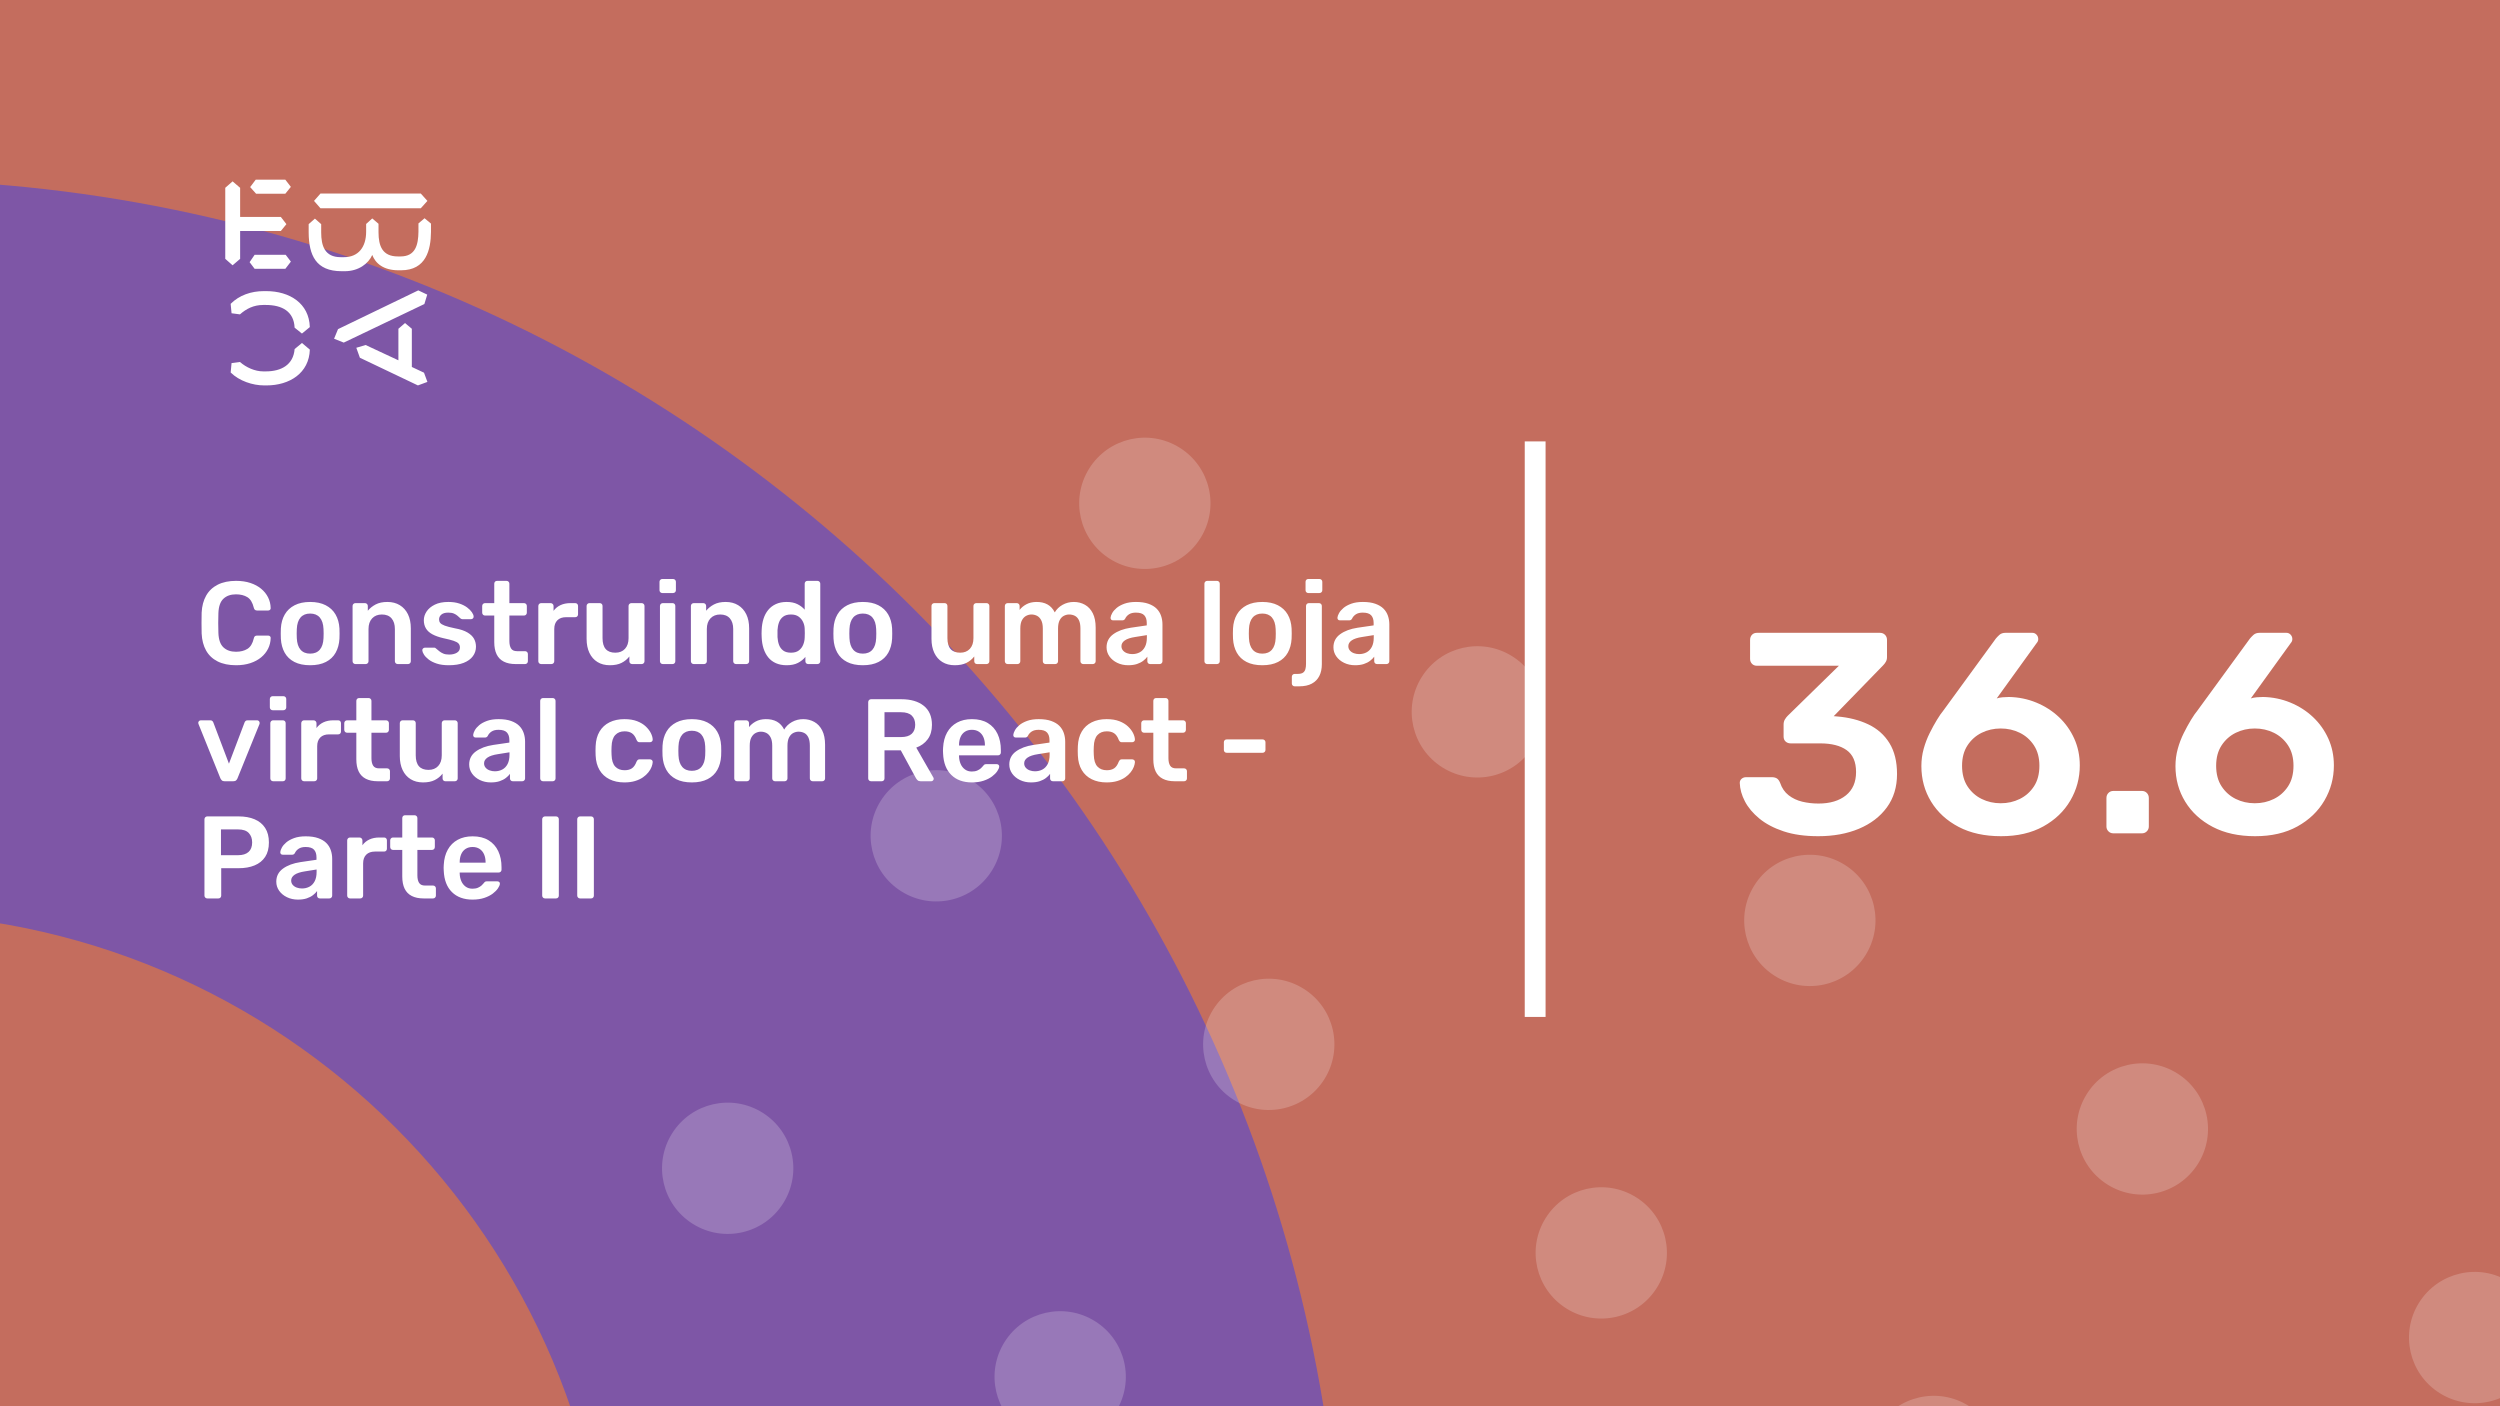<svg xmlns="http://www.w3.org/2000/svg" version="1.1" xmlns:xlink="http://www.w3.org/1999/xlink" xmlns:svgjs="http://svgjs.dev/svgjs" viewBox="0 0 1920 1080" id="8fb993e0-a521-4b18-82a1-6e48ad5f278a"><g><rect width="1920" height="1080" fill="#c46d5e"/></g><g fill="#7e56a6"><path d="M468.687 1264C468.687 952.926 216.448 701.313 -94 701.313L-94 138C527.522 138 1031.37 641.852 1031.37 1264L468.687 1264Z"/></g><g fill="#ffffff" opacity="0.2"><path d="M265.263 1365.25C288.869 1380.05 295.985 1411.12 281.176 1434.72C266.367 1458.33 235.301 1465.44 211.695 1450.64C188.088 1435.83 180.973 1404.77 195.781 1381.16C210.59 1357.55 241.656 1350.44 265.263 1365.25ZM355.971 1125.81C341.163 1149.42 348.278 1180.48 371.884 1195.29C395.491 1210.09 426.558 1202.98 441.366 1179.37C456.175 1155.77 449.06 1124.7 425.453 1109.9C401.846 1095.09 370.78 1102.21 355.971 1125.81ZM516.161 870.463C501.353 894.069 508.468 925.132 532.075 939.938C555.681 954.745 586.748 947.629 601.556 924.023C616.365 900.418 609.25 869.355 585.643 854.549C562.036 839.742 530.97 846.858 516.161 870.463ZM676.352 615.114C661.543 638.72 668.658 669.783 692.265 684.589C715.872 699.395 746.938 692.28 761.746 668.674C776.555 645.069 769.44 614.006 745.833 599.2C722.227 584.393 691.16 591.509 676.352 615.114ZM836.542 359.766C821.733 383.371 828.848 414.434 852.455 429.24C876.062 444.047 907.128 436.931 921.937 413.325C936.745 389.72 929.63 358.657 906.023 343.851C882.417 329.044 851.35 336.16 836.542 359.766ZM451.145 1541.33C436.336 1564.93 443.451 1596 467.058 1610.8C490.665 1625.61 521.731 1618.49 536.54 1594.89C551.349 1571.28 544.233 1540.22 520.627 1525.41C497.02 1510.61 465.953 1517.72 451.145 1541.33ZM611.335 1285.98C596.526 1309.58 603.642 1340.65 627.248 1355.45C650.855 1370.26 681.922 1363.14 696.73 1339.54C711.539 1315.93 704.424 1284.87 680.817 1270.06C657.21 1255.26 626.143 1262.37 611.335 1285.98ZM771.525 1030.63C756.717 1054.23 763.832 1085.3 787.439 1100.1C811.045 1114.91 842.112 1107.79 856.92 1084.19C871.729 1060.58 864.614 1029.52 841.007 1014.71C817.4 999.908 786.334 1007.02 771.525 1030.63ZM931.716 775.28C916.907 798.886 924.022 829.949 947.629 844.755C971.236 859.561 1002.3 852.446 1017.11 828.84C1031.92 805.235 1024.8 774.172 1001.2 759.365C977.591 744.559 946.524 751.675 931.716 775.28ZM1091.91 519.931C1077.1 543.537 1084.21 574.6 1107.82 589.406C1131.43 604.212 1162.49 597.097 1177.3 573.491C1192.11 549.886 1184.99 518.823 1161.39 504.016C1137.78 489.21 1106.71 496.326 1091.91 519.931ZM706.509 1701.49C691.7 1725.1 698.815 1756.16 722.422 1770.97C746.029 1785.77 777.095 1778.66 791.904 1755.05C806.713 1731.45 799.597 1700.38 775.991 1685.58C752.384 1670.77 721.317 1677.89 706.509 1701.49ZM866.699 1446.14C851.89 1469.75 859.006 1500.81 882.612 1515.62C906.219 1530.43 937.286 1523.31 952.094 1499.7C966.903 1476.1 959.788 1445.03 936.181 1430.23C912.574 1415.42 881.508 1422.54 866.699 1446.14ZM1026.89 1190.79C1012.08 1214.4 1019.2 1245.46 1042.8 1260.27C1066.41 1275.08 1097.48 1267.96 1112.28 1244.36C1127.09 1220.75 1119.98 1189.69 1096.37 1174.88C1072.76 1160.07 1041.7 1167.19 1026.89 1190.79ZM1187.08 935.446C1172.27 959.052 1179.39 990.115 1202.99 1004.92C1226.6 1019.73 1257.67 1012.61 1272.47 989.006C1287.28 965.401 1280.17 934.338 1256.56 919.531C1232.95 904.725 1201.89 911.841 1187.08 935.446ZM1347.27 680.097C1332.46 703.703 1339.58 734.766 1363.18 749.572C1386.79 764.378 1417.86 757.262 1432.66 733.657C1447.47 710.052 1440.36 678.989 1416.75 664.182C1393.14 649.376 1361.91 656.53 1347.27 680.097ZM961.873 1861.66C947.064 1885.26 954.179 1916.33 977.786 1931.13C1001.39 1945.94 1032.46 1938.82 1047.27 1915.22C1062.08 1891.61 1054.96 1860.55 1031.35 1845.74C1007.75 1830.94 976.681 1838.05 961.873 1861.66ZM1122.06 1606.31C1107.25 1629.91 1114.37 1660.98 1137.98 1675.78C1161.58 1690.59 1192.65 1683.48 1207.46 1659.87C1222.27 1636.26 1215.15 1605.2 1191.54 1590.39C1167.94 1575.59 1136.87 1582.7 1122.06 1606.31ZM1282.25 1350.96C1267.44 1374.57 1274.56 1405.63 1298.17 1420.44C1321.77 1435.24 1352.84 1428.13 1367.65 1404.52C1382.46 1380.92 1375.34 1349.85 1351.74 1335.05C1328.13 1320.24 1297.06 1327.35 1282.25 1350.96ZM1442.44 1095.61C1427.63 1119.22 1434.75 1150.28 1458.36 1165.09C1481.96 1179.89 1513.03 1172.78 1527.84 1149.17C1542.65 1125.57 1535.53 1094.5 1511.93 1079.7C1488.32 1064.89 1457.09 1072.04 1442.44 1095.61ZM1602.63 840.263C1587.83 863.868 1594.94 894.931 1618.55 909.738C1642.15 924.544 1673.22 917.428 1688.03 893.823C1702.84 870.217 1695.72 839.154 1672.12 824.348C1648.51 809.542 1617.28 816.696 1602.63 840.263ZM1217.24 2021.82C1202.43 2045.43 1209.54 2076.49 1233.15 2091.3C1256.76 2106.11 1287.82 2098.99 1302.63 2075.38C1317.44 2051.78 1310.33 2020.72 1286.72 2005.91C1263.11 1991.1 1232.05 1998.22 1217.24 2021.82ZM1377.43 1766.47C1362.62 1790.08 1369.73 1821.14 1393.34 1835.95C1416.95 1850.76 1448.01 1843.64 1462.82 1820.04C1477.63 1796.43 1470.52 1765.37 1446.91 1750.56C1423.3 1735.75 1392.24 1742.87 1377.43 1766.47ZM1537.62 1511.13C1522.81 1534.73 1529.92 1565.8 1553.53 1580.6C1577.14 1595.41 1608.2 1588.29 1623.01 1564.69C1637.82 1541.08 1630.71 1510.02 1607.1 1495.21C1583.49 1480.4 1552.26 1487.56 1537.62 1511.13ZM1697.81 1255.78C1683 1279.38 1690.11 1310.45 1713.72 1325.25C1737.33 1340.06 1768.39 1332.94 1783.2 1309.34C1798.01 1285.73 1790.9 1254.67 1767.29 1239.86C1743.68 1225.06 1712.45 1232.21 1697.81 1255.78ZM1857.83 1000.47C1843.02 1024.07 1850.14 1055.14 1873.74 1069.94C1897.35 1084.75 1928.42 1077.63 1943.23 1054.03C1958.03 1030.42 1950.92 999.358 1927.31 984.551C1903.87 969.707 1872.64 976.861 1857.83 1000.47Z"/></g><g><path d="M178.635 139.281L184.422 144.246V166.626H215.704L219.958 172.147L215.69 177.397H184.422V198.795L178.635 203.747L173 198.795V144.232L178.635 139.281ZM195.554 195.68H219.406L223.397 200.915L219.143 206.45H195.554L191.7 201.342L195.554 195.68ZM196.382 138H219.129L223.383 143.52L219.129 148.77H196.659L192.115 143.677L196.382 138ZM323.155 148.628L328.251 154.291L323.155 159.968H246.13L241.172 154.291L246.13 148.628H323.155ZM237.043 172.147L241.849 167.893L246.669 172.147V178.393C246.669 188.879 249.417 197.515 261.668 197.515H264.14C275.147 197.515 281.197 189.86 281.197 177.952V172.005L285.879 167.75L290.699 171.862V178.379C290.699 189.007 293.723 196.946 305.56 196.946H307.618C319.178 196.946 321.235 187.869 321.373 177.952V171.578L326.056 167.608L331 171.72V178.094C330.862 191.838 327.285 207.574 308.032 207.574H305.974C294.552 207.574 288.365 202.324 285.892 195.808C283.006 202.466 275.299 208.286 264.844 208.286H262.358C242.553 208.286 237.194 195.964 237.056 178.663V172.147H237.043ZM276.391 274.744L273.642 267.089L280.796 264.969L305.974 276.721V252.491L311.07 248.095L316.291 252.491V281.829L325.641 286.226L328.251 293.311L320.959 296L276.391 274.744ZM321.235 223.011L328.113 226.27L325.917 233.497L264.002 263.119L256.571 260.146L259.596 252.776L321.235 223.011ZM231.905 263.404L237.954 268.512C237.402 286.51 222.403 296 204.669 296H202.874C194.062 296 183.759 292.6 177.157 286.083L177.834 278.855L184.298 278.002C189.118 282.256 195.858 285.229 202.183 285.229H204.117C216.091 285.229 225.303 280.136 226.27 268.085L231.905 263.404ZM226.256 251.638C225.704 239.16 216.629 234.209 204.103 234.209H202.169C194.739 234.209 189.104 237.182 184.284 241.436L177.834 240.583L177.143 233.355C183.745 226.696 192.957 223.58 202.597 223.58H204.517C222.403 223.58 237.402 232.942 237.94 251.211L231.891 256.176L226.256 251.638Z" fill="#ffffff"/></g><path d="M1171 781L1171 339L1187 339L1187 781L1171 781Z" fill="#ffffff"/><g fill="#ffffff" id="info-group"><path d="M181.32 510.9L181.32 510.9Q172.95 510.9 167.145 507.975Q161.34 505.05 158.28 499.605Q155.22 494.16 154.86 486.51L154.86 486.51Q154.77 482.82 154.77 478.59Q154.77 474.36 154.86 470.49L154.86 470.49Q155.22 462.93 158.325 457.44Q161.43 451.95 167.235 449.025Q173.04 446.1 181.32 446.1L181.32 446.1Q187.44 446.1 192.3 447.72Q197.16 449.34 200.58 452.175Q204 455.01 205.89 458.79Q207.78 462.57 207.87 466.98L207.87 466.98Q207.96 467.79 207.375 468.33Q206.79 468.87 205.98 468.87L205.98 468.87L197.43 468.87Q196.44 468.87 195.81 468.375Q195.18 467.88 194.91 466.71L194.91 466.71Q193.47 460.77 189.96 458.61Q186.45 456.45 181.23 456.45L181.23 456.45Q175.2 456.45 171.6 459.825Q168 463.2 167.73 470.94L167.73 470.94Q167.46 478.32 167.73 486.06L167.73 486.06Q168 493.8 171.6 497.175Q175.2 500.55 181.23 500.55L181.23 500.55Q186.45 500.55 190.005 498.345Q193.56 496.14 194.91 490.29L194.91 490.29Q195.18 489.03 195.81 488.58Q196.44 488.13 197.43 488.13L197.43 488.13L205.98 488.13Q206.79 488.13 207.375 488.67Q207.96 489.21 207.87 490.02L207.87 490.02Q207.78 494.43 205.89 498.21Q204 501.99 200.58 504.825Q197.16 507.66 192.3 509.28Q187.44 510.9 181.32 510.9ZM238.2 510.9L238.2 510.9Q231 510.9 226.095 508.38Q221.19 505.86 218.625 501.27Q216.06 496.68 215.7 490.56L215.7 490.56Q215.61 488.94 215.61 486.6Q215.61 484.26 215.7 482.64L215.7 482.64Q216.06 476.43 218.715 471.885Q221.37 467.34 226.275 464.82Q231.18 462.3 238.2 462.3L238.2 462.3Q245.22 462.3 250.125 464.82Q255.03 467.34 257.685 471.885Q260.34 476.43 260.7 482.64L260.7 482.64Q260.79 484.26 260.79 486.6Q260.79 488.94 260.7 490.56L260.7 490.56Q260.34 496.68 257.775 501.27Q255.21 505.86 250.305 508.38Q245.4 510.9 238.2 510.9ZM238.2 501.99L238.2 501.99Q242.97 501.99 245.58 498.975Q248.19 495.96 248.46 490.11L248.46 490.11Q248.55 488.76 248.55 486.6Q248.55 484.44 248.46 483.09L248.46 483.09Q248.19 477.24 245.58 474.225Q242.97 471.21 238.2 471.21L238.2 471.21Q233.43 471.21 230.82 474.225Q228.21 477.24 227.94 483.09L227.94 483.09Q227.85 484.44 227.85 486.6Q227.85 488.76 227.94 490.11L227.94 490.11Q228.21 495.96 230.82 498.975Q233.43 501.99 238.2 501.99ZM280.86 510L272.94 510Q272.04 510 271.41 509.37Q270.78 508.74 270.78 507.84L270.78 507.84L270.78 465.36Q270.78 464.46 271.41 463.83Q272.04 463.2 272.94 463.2L272.94 463.2L280.32 463.2Q281.22 463.2 281.85 463.83Q282.48 464.46 282.48 465.36L282.48 465.36L282.48 469.05Q284.82 466.17 288.465 464.235Q292.11 462.3 297.51 462.3L297.51 462.3Q303 462.3 307.05 464.775Q311.1 467.25 313.305 471.75Q315.51 476.25 315.51 482.55L315.51 482.55L315.51 507.84Q315.51 508.74 314.88 509.37Q314.25 510 313.35 510L313.35 510L305.43 510Q304.53 510 303.9 509.37Q303.27 508.74 303.27 507.84L303.27 507.84L303.27 483.09Q303.27 477.87 300.705 474.9Q298.14 471.93 293.28 471.93L293.28 471.93Q288.6 471.93 285.81 474.9Q283.02 477.87 283.02 483.09L283.02 483.09L283.02 507.84Q283.02 508.74 282.39 509.37Q281.76 510 280.86 510L280.86 510ZM344.67 510.9L344.67 510.9Q339.27 510.9 335.445 509.64Q331.62 508.38 329.19 506.49Q326.76 504.6 325.59 502.71Q324.42 500.82 324.33 499.56L324.33 499.56Q324.24 498.57 324.915 497.985Q325.59 497.4 326.4 497.4L326.4 497.4L333.51 497.4Q333.87 497.4 334.14 497.49Q334.41 497.58 334.86 498.03L334.86 498.03Q336.03 499.02 337.335 500.1Q338.64 501.18 340.44 501.945Q342.24 502.71 344.94 502.71L344.94 502.71Q348.45 502.71 350.835 501.315Q353.22 499.92 353.22 497.31L353.22 497.31Q353.22 495.42 352.185 494.25Q351.15 493.08 348.36 492.135Q345.57 491.19 340.44 490.11L340.44 490.11Q335.4 488.94 332.07 487.14Q328.74 485.34 327.12 482.64Q325.5 479.94 325.5 476.34L325.5 476.34Q325.5 472.83 327.615 469.635Q329.73 466.44 333.915 464.37Q338.1 462.3 344.31 462.3L344.31 462.3Q349.17 462.3 352.77 463.515Q356.37 464.73 358.755 466.53Q361.14 468.33 362.4 470.175Q363.66 472.02 363.75 473.37L363.75 473.37Q363.84 474.36 363.21 474.945Q362.58 475.53 361.77 475.53L361.77 475.53L355.11 475.53Q354.66 475.53 354.3 475.35Q353.94 475.17 353.58 474.9L353.58 474.9Q352.59 474 351.42 472.965Q350.25 471.93 348.585 471.21Q346.92 470.49 344.22 470.49L344.22 470.49Q340.8 470.49 339 471.975Q337.2 473.46 337.2 475.71L337.2 475.71Q337.2 477.24 338.055 478.365Q338.91 479.49 341.52 480.48Q344.13 481.47 349.44 482.55L349.44 482.55Q355.47 483.63 359.025 485.745Q362.58 487.86 364.065 490.605Q365.55 493.35 365.55 496.68L365.55 496.68Q365.55 500.73 363.165 503.97Q360.78 507.21 356.145 509.055Q351.51 510.9 344.67 510.9ZM403.26 510L395.97 510Q390.57 510 386.88 508.11Q383.19 506.22 381.39 502.485Q379.59 498.75 379.59 493.17L379.59 493.17L379.59 472.74L372.48 472.74Q371.58 472.74 370.95 472.11Q370.32 471.48 370.32 470.49L370.32 470.49L370.32 465.36Q370.32 464.46 370.95 463.83Q371.58 463.2 372.48 463.2L372.48 463.2L379.59 463.2L379.59 448.26Q379.59 447.36 380.175 446.73Q380.76 446.1 381.75 446.1L381.75 446.1L389.04 446.1Q389.94 446.1 390.57 446.73Q391.2 447.36 391.2 448.26L391.2 448.26L391.2 463.2L402.45 463.2Q403.35 463.2 403.98 463.83Q404.61 464.46 404.61 465.36L404.61 465.36L404.61 470.49Q404.61 471.48 403.98 472.11Q403.35 472.74 402.45 472.74L402.45 472.74L391.2 472.74L391.2 492.27Q391.2 495.96 392.505 498.03Q393.81 500.1 397.05 500.1L397.05 500.1L403.26 500.1Q404.16 500.1 404.79 500.73Q405.42 501.36 405.42 502.26L405.42 502.26L405.42 507.84Q405.42 508.74 404.79 509.37Q404.16 510 403.26 510L403.26 510ZM423.42 510L415.59 510Q414.69 510 414.06 509.37Q413.43 508.74 413.43 507.84L413.43 507.84L413.43 465.45Q413.43 464.46 414.06 463.83Q414.69 463.2 415.59 463.2L415.59 463.2L422.88 463.2Q423.78 463.2 424.455 463.83Q425.13 464.46 425.13 465.45L425.13 465.45L425.13 469.14Q427.2 466.26 430.485 464.73Q433.77 463.2 438.09 463.2L438.09 463.2L441.78 463.2Q442.77 463.2 443.355 463.83Q443.94 464.46 443.94 465.36L443.94 465.36L443.94 471.84Q443.94 472.74 443.355 473.37Q442.77 474 441.78 474L441.78 474L434.76 474Q430.44 474 428.055 476.385Q425.67 478.77 425.67 483.09L425.67 483.09L425.67 507.84Q425.67 508.74 425.04 509.37Q424.41 510 423.42 510L423.42 510ZM468.33 510.9L468.33 510.9Q462.84 510.9 458.835 508.425Q454.83 505.95 452.67 501.405Q450.51 496.86 450.51 490.65L450.51 490.65L450.51 465.36Q450.51 464.46 451.14 463.83Q451.77 463.2 452.67 463.2L452.67 463.2L460.59 463.2Q461.58 463.2 462.165 463.83Q462.75 464.46 462.75 465.36L462.75 465.36L462.75 490.11Q462.75 501.27 472.56 501.27L472.56 501.27Q477.24 501.27 479.985 498.3Q482.73 495.33 482.73 490.11L482.73 490.11L482.73 465.36Q482.73 464.46 483.36 463.83Q483.99 463.2 484.89 463.2L484.89 463.2L492.81 463.2Q493.71 463.2 494.34 463.83Q494.97 464.46 494.97 465.36L494.97 465.36L494.97 507.84Q494.97 508.74 494.34 509.37Q493.71 510 492.81 510L492.81 510L485.52 510Q484.53 510 483.945 509.37Q483.36 508.74 483.36 507.84L483.36 507.84L483.36 504.15Q480.93 507.3 477.33 509.1Q473.73 510.9 468.33 510.9ZM516.48 510L509.01 510Q508.11 510 507.48 509.37Q506.85 508.74 506.85 507.84L506.85 507.84L506.85 465.36Q506.85 464.46 507.48 463.83Q508.11 463.2 509.01 463.2L509.01 463.2L516.48 463.2Q517.47 463.2 518.055 463.83Q518.64 464.46 518.64 465.36L518.64 465.36L518.64 507.84Q518.64 508.74 518.055 509.37Q517.47 510 516.48 510L516.48 510ZM516.84 455.46L508.65 455.46Q507.75 455.46 507.12 454.83Q506.49 454.2 506.49 453.3L506.49 453.3L506.49 446.82Q506.49 445.92 507.12 445.29Q507.75 444.66 508.65 444.66L508.65 444.66L516.84 444.66Q517.83 444.66 518.46 445.29Q519.09 445.92 519.09 446.82L519.09 446.82L519.09 453.3Q519.09 454.2 518.46 454.83Q517.83 455.46 516.84 455.46L516.84 455.46ZM540.69 510L532.77 510Q531.87 510 531.24 509.37Q530.61 508.74 530.61 507.84L530.61 507.84L530.61 465.36Q530.61 464.46 531.24 463.83Q531.87 463.2 532.77 463.2L532.77 463.2L540.15 463.2Q541.05 463.2 541.68 463.83Q542.31 464.46 542.31 465.36L542.31 465.36L542.31 469.05Q544.65 466.17 548.295 464.235Q551.94 462.3 557.34 462.3L557.34 462.3Q562.83 462.3 566.88 464.775Q570.93 467.25 573.135 471.75Q575.34 476.25 575.34 482.55L575.34 482.55L575.34 507.84Q575.34 508.74 574.71 509.37Q574.08 510 573.18 510L573.18 510L565.26 510Q564.36 510 563.73 509.37Q563.1 508.74 563.1 507.84L563.1 507.84L563.1 483.09Q563.1 477.87 560.535 474.9Q557.97 471.93 553.11 471.93L553.11 471.93Q548.43 471.93 545.64 474.9Q542.85 477.87 542.85 483.09L542.85 483.09L542.85 507.84Q542.85 508.74 542.22 509.37Q541.59 510 540.69 510L540.69 510ZM604.14 510.9L604.14 510.9Q599.46 510.9 595.905 509.325Q592.35 507.75 590.01 504.87Q587.67 501.99 586.41 498.075Q585.15 494.16 584.97 489.48L584.97 489.48Q584.88 487.86 584.88 486.555Q584.88 485.25 584.97 483.63L584.97 483.63Q585.15 479.13 586.365 475.26Q587.58 471.39 589.965 468.465Q592.35 465.54 595.905 463.92Q599.46 462.3 604.14 462.3L604.14 462.3Q609 462.3 612.375 463.965Q615.75 465.63 618 468.24L618 468.24L618 448.26Q618 447.36 618.585 446.73Q619.17 446.1 620.16 446.1L620.16 446.1L627.81 446.1Q628.71 446.1 629.34 446.73Q629.97 447.36 629.97 448.26L629.97 448.26L629.97 507.84Q629.97 508.74 629.34 509.37Q628.71 510 627.81 510L627.81 510L620.7 510Q619.71 510 619.125 509.37Q618.54 508.74 618.54 507.84L618.54 507.84L618.54 504.51Q616.29 507.3 612.825 509.1Q609.36 510.9 604.14 510.9ZM607.47 501.27L607.47 501.27Q611.25 501.27 613.5 499.56Q615.75 497.85 616.83 495.195Q617.91 492.54 618 489.75L618 489.75Q618.09 488.13 618.09 486.285Q618.09 484.44 618 482.82L618 482.82Q617.91 480.12 616.74 477.645Q615.57 475.17 613.32 473.55Q611.07 471.93 607.47 471.93L607.47 471.93Q603.69 471.93 601.485 473.595Q599.28 475.26 598.29 477.96Q597.3 480.66 597.12 483.9L597.12 483.9Q597.03 486.6 597.12 489.3L597.12 489.3Q597.3 492.54 598.29 495.24Q599.28 497.94 601.485 499.605Q603.69 501.27 607.47 501.27ZM662.64 510.9L662.64 510.9Q655.44 510.9 650.535 508.38Q645.63 505.86 643.065 501.27Q640.5 496.68 640.14 490.56L640.14 490.56Q640.05 488.94 640.05 486.6Q640.05 484.26 640.14 482.64L640.14 482.64Q640.5 476.43 643.155 471.885Q645.81 467.34 650.715 464.82Q655.62 462.3 662.64 462.3L662.64 462.3Q669.66 462.3 674.565 464.82Q679.47 467.34 682.125 471.885Q684.78 476.43 685.14 482.64L685.14 482.64Q685.23 484.26 685.23 486.6Q685.23 488.94 685.14 490.56L685.14 490.56Q684.78 496.68 682.215 501.27Q679.65 505.86 674.745 508.38Q669.84 510.9 662.64 510.9ZM662.64 501.99L662.64 501.99Q667.41 501.99 670.02 498.975Q672.63 495.96 672.9 490.11L672.9 490.11Q672.99 488.76 672.99 486.6Q672.99 484.44 672.9 483.09L672.9 483.09Q672.63 477.24 670.02 474.225Q667.41 471.21 662.64 471.21L662.64 471.21Q657.87 471.21 655.26 474.225Q652.65 477.24 652.38 483.09L652.38 483.09Q652.29 484.44 652.29 486.6Q652.29 488.76 652.38 490.11L652.38 490.11Q652.65 495.96 655.26 498.975Q657.87 501.99 662.64 501.99ZM733.2 510.9L733.2 510.9Q727.71 510.9 723.705 508.425Q719.7 505.95 717.54 501.405Q715.38 496.86 715.38 490.65L715.38 490.65L715.38 465.36Q715.38 464.46 716.01 463.83Q716.64 463.2 717.54 463.2L717.54 463.2L725.46 463.2Q726.45 463.2 727.035 463.83Q727.62 464.46 727.62 465.36L727.62 465.36L727.62 490.11Q727.62 501.27 737.43 501.27L737.43 501.27Q742.11 501.27 744.855 498.3Q747.6 495.33 747.6 490.11L747.6 490.11L747.6 465.36Q747.6 464.46 748.23 463.83Q748.86 463.2 749.76 463.2L749.76 463.2L757.68 463.2Q758.58 463.2 759.21 463.83Q759.84 464.46 759.84 465.36L759.84 465.36L759.84 507.84Q759.84 508.74 759.21 509.37Q758.58 510 757.68 510L757.68 510L750.39 510Q749.4 510 748.815 509.37Q748.23 508.74 748.23 507.84L748.23 507.84L748.23 504.15Q745.8 507.3 742.2 509.1Q738.6 510.9 733.2 510.9ZM781.44 510L773.88 510Q772.98 510 772.35 509.37Q771.72 508.74 771.72 507.84L771.72 507.84L771.72 465.36Q771.72 464.46 772.35 463.83Q772.98 463.2 773.88 463.2L773.88 463.2L780.9 463.2Q781.8 463.2 782.43 463.83Q783.06 464.46 783.06 465.36L783.06 465.36L783.06 468.42Q784.95 465.9 788.145 464.145Q791.34 462.39 795.75 462.3L795.75 462.3Q806.01 462.12 810.06 470.31L810.06 470.31Q812.13 466.71 816.045 464.505Q819.96 462.3 824.73 462.3L824.73 462.3Q829.41 462.3 833.235 464.46Q837.06 466.62 839.265 470.985Q841.47 475.35 841.47 482.01L841.47 482.01L841.47 507.84Q841.47 508.74 840.84 509.37Q840.21 510 839.31 510L839.31 510L831.93 510Q831.03 510 830.4 509.37Q829.77 508.74 829.77 507.84L829.77 507.84L829.77 482.73Q829.77 478.68 828.6 476.295Q827.43 473.91 825.45 472.92Q823.47 471.93 821.04 471.93L821.04 471.93Q819.06 471.93 817.08 472.92Q815.1 473.91 813.84 476.295Q812.58 478.68 812.58 482.73L812.58 482.73L812.58 507.84Q812.58 508.74 811.95 509.37Q811.32 510 810.42 510L810.42 510L803.04 510Q802.14 510 801.51 509.37Q800.88 508.74 800.88 507.84L800.88 507.84L800.88 482.73Q800.88 478.68 799.62 476.295Q798.36 473.91 796.38 472.92Q794.4 471.93 792.15 471.93L792.15 471.93Q790.08 471.93 788.1 472.965Q786.12 474 784.86 476.34Q783.6 478.68 783.6 482.73L783.6 482.73L783.6 507.84Q783.6 508.74 782.97 509.37Q782.34 510 781.44 510L781.44 510ZM866.49 510.9L866.49 510.9Q861.81 510.9 858.03 509.055Q854.25 507.21 852.045 504.105Q849.84 501 849.84 497.13L849.84 497.13Q849.84 490.83 854.97 487.095Q860.1 483.36 868.38 482.1L868.38 482.1L880.71 480.3L880.71 478.41Q880.71 474.63 878.82 472.56Q876.93 470.49 872.34 470.49L872.34 470.49Q869.1 470.49 867.075 471.795Q865.05 473.1 864.06 475.26L864.06 475.26Q863.34 476.43 861.99 476.43L861.99 476.43L854.88 476.43Q853.89 476.43 853.395 475.89Q852.9 475.35 852.9 474.45L852.9 474.45Q852.99 473.01 854.115 470.94Q855.24 468.87 857.535 466.935Q859.83 465 863.52 463.65Q867.21 462.3 872.43 462.3L872.43 462.3Q878.1 462.3 882.015 463.695Q885.93 465.09 888.27 467.43Q890.61 469.77 891.69 472.92Q892.77 476.07 892.77 479.58L892.77 479.58L892.77 507.84Q892.77 508.74 892.14 509.37Q891.51 510 890.61 510L890.61 510L883.32 510Q882.33 510 881.745 509.37Q881.16 508.74 881.16 507.84L881.16 507.84L881.16 504.33Q879.99 505.95 878.01 507.48Q876.03 509.01 873.195 509.955Q870.36 510.9 866.49 510.9ZM869.55 502.35L869.55 502.35Q872.7 502.35 875.265 501Q877.83 499.65 879.315 496.815Q880.8 493.98 880.8 489.66L880.8 489.66L880.8 487.77L871.8 489.21Q866.49 490.02 863.88 491.82Q861.27 493.62 861.27 496.23L861.27 496.23Q861.27 498.21 862.485 499.605Q863.7 501 865.59 501.675Q867.48 502.35 869.55 502.35ZM934.62 510L927.15 510Q926.25 510 925.62 509.37Q924.99 508.74 924.99 507.84L924.99 507.84L924.99 448.26Q924.99 447.36 925.62 446.73Q926.25 446.1 927.15 446.1L927.15 446.1L934.62 446.1Q935.52 446.1 936.15 446.73Q936.78 447.36 936.78 448.26L936.78 448.26L936.78 507.84Q936.78 508.74 936.15 509.37Q935.52 510 934.62 510L934.62 510ZM969.45 510.9L969.45 510.9Q962.25 510.9 957.345 508.38Q952.44 505.86 949.875 501.27Q947.31 496.68 946.95 490.56L946.95 490.56Q946.86 488.94 946.86 486.6Q946.86 484.26 946.95 482.64L946.95 482.64Q947.31 476.43 949.965 471.885Q952.62 467.34 957.525 464.82Q962.43 462.3 969.45 462.3L969.45 462.3Q976.47 462.3 981.375 464.82Q986.28 467.34 988.935 471.885Q991.59 476.43 991.95 482.64L991.95 482.64Q992.04 484.26 992.04 486.6Q992.04 488.94 991.95 490.56L991.95 490.56Q991.59 496.68 989.025 501.27Q986.46 505.86 981.555 508.38Q976.65 510.9 969.45 510.9ZM969.45 501.99L969.45 501.99Q974.22 501.99 976.83 498.975Q979.44 495.96 979.71 490.11L979.71 490.11Q979.8 488.76 979.8 486.6Q979.8 484.44 979.71 483.09L979.71 483.09Q979.44 477.24 976.83 474.225Q974.22 471.21 969.45 471.21L969.45 471.21Q964.68 471.21 962.07 474.225Q959.46 477.24 959.19 483.09L959.19 483.09Q959.1 484.44 959.1 486.6Q959.1 488.76 959.19 490.11L959.19 490.11Q959.46 495.96 962.07 498.975Q964.68 501.99 969.45 501.99ZM997.71 527.1L994.29 527.1Q993.39 527.1 992.76 526.47Q992.13 525.84 992.13 524.94L992.13 524.94L992.13 519.72Q992.13 518.82 992.76 518.19Q993.39 517.56 994.29 517.56L994.29 517.56L996.63 517.56Q999.42 517.56 1000.77 516.57Q1002.12 515.58 1002.57 513.825Q1003.02 512.07 1003.02 509.91L1003.02 509.91L1003.02 465.36Q1003.02 464.46 1003.65 463.83Q1004.28 463.2 1005.18 463.2L1005.18 463.2L1013.01 463.2Q1013.91 463.2 1014.54 463.83Q1015.17 464.46 1015.17 465.36L1015.17 465.36L1015.17 510.09Q1015.17 515.4 1013.235 519.18Q1011.3 522.96 1007.475 525.03Q1003.65 527.1 997.71 527.1L997.71 527.1ZM1013.28 455.46L1004.82 455.46Q1003.83 455.46 1003.245 454.83Q1002.66 454.2 1002.66 453.3L1002.66 453.3L1002.66 446.82Q1002.66 445.92 1003.245 445.29Q1003.83 444.66 1004.82 444.66L1004.82 444.66L1013.28 444.66Q1014.27 444.66 1014.9 445.29Q1015.53 445.92 1015.53 446.82L1015.53 446.82L1015.53 453.3Q1015.53 454.2 1014.9 454.83Q1014.27 455.46 1013.28 455.46L1013.28 455.46ZM1040.73 510.9L1040.73 510.9Q1036.05 510.9 1032.27 509.055Q1028.49 507.21 1026.285 504.105Q1024.08 501 1024.08 497.13L1024.08 497.13Q1024.08 490.83 1029.21 487.095Q1034.34 483.36 1042.62 482.1L1042.62 482.1L1054.95 480.3L1054.95 478.41Q1054.95 474.63 1053.06 472.56Q1051.17 470.49 1046.58 470.49L1046.58 470.49Q1043.34 470.49 1041.315 471.795Q1039.29 473.1 1038.3 475.26L1038.3 475.26Q1037.58 476.43 1036.23 476.43L1036.23 476.43L1029.12 476.43Q1028.13 476.43 1027.635 475.89Q1027.14 475.35 1027.14 474.45L1027.14 474.45Q1027.23 473.01 1028.355 470.94Q1029.48 468.87 1031.775 466.935Q1034.07 465 1037.76 463.65Q1041.45 462.3 1046.67 462.3L1046.67 462.3Q1052.34 462.3 1056.255 463.695Q1060.17 465.09 1062.51 467.43Q1064.85 469.77 1065.93 472.92Q1067.01 476.07 1067.01 479.58L1067.01 479.58L1067.01 507.84Q1067.01 508.74 1066.38 509.37Q1065.75 510 1064.85 510L1064.85 510L1057.56 510Q1056.57 510 1055.985 509.37Q1055.4 508.74 1055.4 507.84L1055.4 507.84L1055.4 504.33Q1054.23 505.95 1052.25 507.48Q1050.27 509.01 1047.435 509.955Q1044.6 510.9 1040.73 510.9ZM1043.79 502.35L1043.79 502.35Q1046.94 502.35 1049.505 501Q1052.07 499.65 1053.555 496.815Q1055.04 493.98 1055.04 489.66L1055.04 489.66L1055.04 487.77L1046.04 489.21Q1040.73 490.02 1038.12 491.82Q1035.51 493.62 1035.51 496.23L1035.51 496.23Q1035.51 498.21 1036.725 499.605Q1037.94 501 1039.83 501.675Q1041.72 502.35 1043.79 502.35ZM179.16 600L172.5 600Q171.06 600 170.385 599.325Q169.71 598.65 169.26 597.75L169.26 597.75L152.43 555.99Q152.25 555.54 152.25 555.18L152.25 555.18Q152.25 554.37 152.835 553.785Q153.42 553.2 154.23 553.2L154.23 553.2L161.52 553.2Q162.6 553.2 163.14 553.785Q163.68 554.37 163.86 554.91L163.86 554.91L175.83 586.5L187.8 554.91Q187.98 554.37 188.52 553.785Q189.06 553.2 190.14 553.2L190.14 553.2L197.52 553.2Q198.24 553.2 198.825 553.785Q199.41 554.37 199.41 555.18L199.41 555.18Q199.41 555.54 199.32 555.99L199.32 555.99L182.4 597.75Q182.04 598.65 181.32 599.325Q180.6 600 179.16 600L179.16 600ZM217.23 600L209.76 600Q208.86 600 208.23 599.37Q207.6 598.74 207.6 597.84L207.6 597.84L207.6 555.36Q207.6 554.46 208.23 553.83Q208.86 553.2 209.76 553.2L209.76 553.2L217.23 553.2Q218.22 553.2 218.805 553.83Q219.39 554.46 219.39 555.36L219.39 555.36L219.39 597.84Q219.39 598.74 218.805 599.37Q218.22 600 217.23 600L217.23 600ZM217.59 545.46L209.4 545.46Q208.5 545.46 207.87 544.83Q207.24 544.2 207.24 543.3L207.24 543.3L207.24 536.82Q207.24 535.92 207.87 535.29Q208.5 534.66 209.4 534.66L209.4 534.66L217.59 534.66Q218.58 534.66 219.21 535.29Q219.84 535.92 219.84 536.82L219.84 536.82L219.84 543.3Q219.84 544.2 219.21 544.83Q218.58 545.46 217.59 545.46L217.59 545.46ZM241.35 600L233.52 600Q232.62 600 231.99 599.37Q231.36 598.74 231.36 597.84L231.36 597.84L231.36 555.45Q231.36 554.46 231.99 553.83Q232.62 553.2 233.52 553.2L233.52 553.2L240.81 553.2Q241.71 553.2 242.385 553.83Q243.06 554.46 243.06 555.45L243.06 555.45L243.06 559.14Q245.13 556.26 248.415 554.73Q251.7 553.2 256.02 553.2L256.02 553.2L259.71 553.2Q260.7 553.2 261.285 553.83Q261.87 554.46 261.87 555.36L261.87 555.36L261.87 561.84Q261.87 562.74 261.285 563.37Q260.7 564 259.71 564L259.71 564L252.69 564Q248.37 564 245.985 566.385Q243.6 568.77 243.6 573.09L243.6 573.09L243.6 597.84Q243.6 598.74 242.97 599.37Q242.34 600 241.35 600L241.35 600ZM297.33 600L290.04 600Q284.64 600 280.95 598.11Q277.26 596.22 275.46 592.485Q273.66 588.75 273.66 583.17L273.66 583.17L273.66 562.74L266.55 562.74Q265.65 562.74 265.02 562.11Q264.39 561.48 264.39 560.49L264.39 560.49L264.39 555.36Q264.39 554.46 265.02 553.83Q265.65 553.2 266.55 553.2L266.55 553.2L273.66 553.2L273.66 538.26Q273.66 537.36 274.245 536.73Q274.83 536.1 275.82 536.1L275.82 536.1L283.11 536.1Q284.01 536.1 284.64 536.73Q285.27 537.36 285.27 538.26L285.27 538.26L285.27 553.2L296.52 553.2Q297.42 553.2 298.05 553.83Q298.68 554.46 298.68 555.36L298.68 555.36L298.68 560.49Q298.68 561.48 298.05 562.11Q297.42 562.74 296.52 562.74L296.52 562.74L285.27 562.74L285.27 582.27Q285.27 585.96 286.575 588.03Q287.88 590.1 291.12 590.1L291.12 590.1L297.33 590.1Q298.23 590.1 298.86 590.73Q299.49 591.36 299.49 592.26L299.49 592.26L299.49 597.84Q299.49 598.74 298.86 599.37Q298.23 600 297.33 600L297.33 600ZM324.87 600.9L324.87 600.9Q319.38 600.9 315.375 598.425Q311.37 595.95 309.21 591.405Q307.05 586.86 307.05 580.65L307.05 580.65L307.05 555.36Q307.05 554.46 307.68 553.83Q308.31 553.2 309.21 553.2L309.21 553.2L317.13 553.2Q318.12 553.2 318.705 553.83Q319.29 554.46 319.29 555.36L319.29 555.36L319.29 580.11Q319.29 591.27 329.1 591.27L329.1 591.27Q333.78 591.27 336.525 588.3Q339.27 585.33 339.27 580.11L339.27 580.11L339.27 555.36Q339.27 554.46 339.9 553.83Q340.53 553.2 341.43 553.2L341.43 553.2L349.35 553.2Q350.25 553.2 350.88 553.83Q351.51 554.46 351.51 555.36L351.51 555.36L351.51 597.84Q351.51 598.74 350.88 599.37Q350.25 600 349.35 600L349.35 600L342.06 600Q341.07 600 340.485 599.37Q339.9 598.74 339.9 597.84L339.9 597.84L339.9 594.15Q337.47 597.3 333.87 599.1Q330.27 600.9 324.87 600.9ZM376.98 600.9L376.98 600.9Q372.3 600.9 368.52 599.055Q364.74 597.21 362.535 594.105Q360.33 591 360.33 587.13L360.33 587.13Q360.33 580.83 365.46 577.095Q370.59 573.36 378.87 572.1L378.87 572.1L391.2 570.3L391.2 568.41Q391.2 564.63 389.31 562.56Q387.42 560.49 382.83 560.49L382.83 560.49Q379.59 560.49 377.565 561.795Q375.54 563.1 374.55 565.26L374.55 565.26Q373.83 566.43 372.48 566.43L372.48 566.43L365.37 566.43Q364.38 566.43 363.885 565.89Q363.39 565.35 363.39 564.45L363.39 564.45Q363.48 563.01 364.605 560.94Q365.73 558.87 368.025 556.935Q370.32 555 374.01 553.65Q377.7 552.3 382.92 552.3L382.92 552.3Q388.59 552.3 392.505 553.695Q396.42 555.09 398.76 557.43Q401.1 559.77 402.18 562.92Q403.26 566.07 403.26 569.58L403.26 569.58L403.26 597.84Q403.26 598.74 402.63 599.37Q402 600 401.1 600L401.1 600L393.81 600Q392.82 600 392.235 599.37Q391.65 598.74 391.65 597.84L391.65 597.84L391.65 594.33Q390.48 595.95 388.5 597.48Q386.52 599.01 383.685 599.955Q380.85 600.9 376.98 600.9ZM380.04 592.35L380.04 592.35Q383.19 592.35 385.755 591Q388.32 589.65 389.805 586.815Q391.29 583.98 391.29 579.66L391.29 579.66L391.29 577.77L382.29 579.21Q376.98 580.02 374.37 581.82Q371.76 583.62 371.76 586.23L371.76 586.23Q371.76 588.21 372.975 589.605Q374.19 591 376.08 591.675Q377.97 592.35 380.04 592.35ZM424.5 600L417.03 600Q416.13 600 415.5 599.37Q414.87 598.74 414.87 597.84L414.87 597.84L414.87 538.26Q414.87 537.36 415.5 536.73Q416.13 536.1 417.03 536.1L417.03 536.1L424.5 536.1Q425.4 536.1 426.03 536.73Q426.66 537.36 426.66 538.26L426.66 538.26L426.66 597.84Q426.66 598.74 426.03 599.37Q425.4 600 424.5 600L424.5 600ZM479.49 600.9L479.49 600.9Q473.01 600.9 468.105 598.47Q463.2 596.04 460.455 591.405Q457.71 586.77 457.44 580.2L457.44 580.2Q457.35 578.85 457.35 576.645Q457.35 574.44 457.44 573L457.44 573Q457.71 566.43 460.455 561.795Q463.2 557.16 468.105 554.73Q473.01 552.3 479.49 552.3L479.49 552.3Q485.25 552.3 489.3 553.875Q493.35 555.45 495.96 557.925Q498.57 560.4 499.875 563.055Q501.18 565.71 501.27 567.87L501.27 567.87Q501.36 568.86 500.685 569.445Q500.01 570.03 499.11 570.03L499.11 570.03L491.19 570.03Q490.29 570.03 489.795 569.58Q489.3 569.13 488.85 568.23L488.85 568.23Q487.5 564.63 485.295 563.145Q483.09 561.66 479.67 561.66L479.67 561.66Q475.17 561.66 472.515 564.495Q469.86 567.33 469.68 573.45L469.68 573.45Q469.5 576.87 469.68 579.75L469.68 579.75Q469.86 585.96 472.515 588.75Q475.17 591.54 479.67 591.54L479.67 591.54Q483.18 591.54 485.34 590.055Q487.5 588.57 488.85 584.97L488.85 584.97Q489.3 584.07 489.795 583.62Q490.29 583.17 491.19 583.17L491.19 583.17L499.11 583.17Q500.01 583.17 500.685 583.755Q501.36 584.34 501.27 585.33L501.27 585.33Q501.18 586.95 500.415 588.975Q499.65 591 497.985 593.115Q496.32 595.23 493.8 596.985Q491.28 598.74 487.725 599.82Q484.17 600.9 479.49 600.9ZM531.33 600.9L531.33 600.9Q524.13 600.9 519.225 598.38Q514.32 595.86 511.755 591.27Q509.19 586.68 508.83 580.56L508.83 580.56Q508.74 578.94 508.74 576.6Q508.74 574.26 508.83 572.64L508.83 572.64Q509.19 566.43 511.845 561.885Q514.5 557.34 519.405 554.82Q524.31 552.3 531.33 552.3L531.33 552.3Q538.35 552.3 543.255 554.82Q548.16 557.34 550.815 561.885Q553.47 566.43 553.83 572.64L553.83 572.64Q553.92 574.26 553.92 576.6Q553.92 578.94 553.83 580.56L553.83 580.56Q553.47 586.68 550.905 591.27Q548.34 595.86 543.435 598.38Q538.53 600.9 531.33 600.9ZM531.33 591.99L531.33 591.99Q536.1 591.99 538.71 588.975Q541.32 585.96 541.59 580.11L541.59 580.11Q541.68 578.76 541.68 576.6Q541.68 574.44 541.59 573.09L541.59 573.09Q541.32 567.24 538.71 564.225Q536.1 561.21 531.33 561.21L531.33 561.21Q526.56 561.21 523.95 564.225Q521.34 567.24 521.07 573.09L521.07 573.09Q520.98 574.44 520.98 576.6Q520.98 578.76 521.07 580.11L521.07 580.11Q521.34 585.96 523.95 588.975Q526.56 591.99 531.33 591.99ZM573.63 600L566.07 600Q565.17 600 564.54 599.37Q563.91 598.74 563.91 597.84L563.91 597.84L563.91 555.36Q563.91 554.46 564.54 553.83Q565.17 553.2 566.07 553.2L566.07 553.2L573.09 553.2Q573.99 553.2 574.62 553.83Q575.25 554.46 575.25 555.36L575.25 555.36L575.25 558.42Q577.14 555.9 580.335 554.145Q583.53 552.39 587.94 552.3L587.94 552.3Q598.2 552.12 602.25 560.31L602.25 560.31Q604.32 556.71 608.235 554.505Q612.15 552.3 616.92 552.3L616.92 552.3Q621.6 552.3 625.425 554.46Q629.25 556.62 631.455 560.985Q633.66 565.35 633.66 572.01L633.66 572.01L633.66 597.84Q633.66 598.74 633.03 599.37Q632.4 600 631.5 600L631.5 600L624.12 600Q623.22 600 622.59 599.37Q621.96 598.74 621.96 597.84L621.96 597.84L621.96 572.73Q621.96 568.68 620.79 566.295Q619.62 563.91 617.64 562.92Q615.66 561.93 613.23 561.93L613.23 561.93Q611.25 561.93 609.27 562.92Q607.29 563.91 606.03 566.295Q604.77 568.68 604.77 572.73L604.77 572.73L604.77 597.84Q604.77 598.74 604.14 599.37Q603.51 600 602.61 600L602.61 600L595.23 600Q594.33 600 593.7 599.37Q593.07 598.74 593.07 597.84L593.07 597.84L593.07 572.73Q593.07 568.68 591.81 566.295Q590.55 563.91 588.57 562.92Q586.59 561.93 584.34 561.93L584.34 561.93Q582.27 561.93 580.29 562.965Q578.31 564 577.05 566.34Q575.79 568.68 575.79 572.73L575.79 572.73L575.79 597.84Q575.79 598.74 575.16 599.37Q574.53 600 573.63 600L573.63 600ZM677.13 600L668.94 600Q668.04 600 667.41 599.37Q666.78 598.74 666.78 597.84L666.78 597.84L666.78 539.25Q666.78 538.26 667.41 537.63Q668.04 537 668.94 537L668.94 537L692.25 537Q703.14 537 709.44 542.04Q715.74 547.08 715.74 556.71L715.74 556.71Q715.74 563.37 712.455 567.78Q709.17 572.19 703.68 574.17L703.68 574.17L716.82 597.12Q717.09 597.66 717.09 598.11L717.09 598.11Q717.09 598.92 716.505 599.46Q715.92 600 715.2 600L715.2 600L707.01 600Q705.48 600 704.67 599.19Q703.86 598.38 703.41 597.57L703.41 597.57L691.8 576.24L679.29 576.24L679.29 597.84Q679.29 598.74 678.705 599.37Q678.12 600 677.13 600L677.13 600ZM679.29 546.99L679.29 566.07L691.98 566.07Q697.47 566.07 700.17 563.595Q702.87 561.12 702.87 556.62L702.87 556.62Q702.87 552.12 700.215 549.555Q697.56 546.99 691.98 546.99L691.98 546.99L679.29 546.99ZM746.43 600.9L746.43 600.9Q736.44 600.9 730.59 595.14Q724.74 589.38 724.29 578.76L724.29 578.76Q724.2 577.86 724.2 576.465Q724.2 575.07 724.29 574.26L724.29 574.26Q724.65 567.42 727.395 562.515Q730.14 557.61 735 554.955Q739.86 552.3 746.43 552.3L746.43 552.3Q753.72 552.3 758.67 555.315Q763.62 558.33 766.14 563.685Q768.66 569.04 768.66 576.06L768.66 576.06L768.66 577.95Q768.66 578.85 768.03 579.48Q767.4 580.11 766.41 580.11L766.41 580.11L736.53 580.11Q736.53 580.11 736.53 580.38Q736.53 580.65 736.53 580.83L736.53 580.83Q736.62 583.98 737.745 586.635Q738.87 589.29 741.075 590.91Q743.28 592.53 746.34 592.53L746.34 592.53Q748.86 592.53 750.57 591.765Q752.28 591 753.36 590.01Q754.44 589.02 754.89 588.39L754.89 588.39Q755.7 587.31 756.195 587.085Q756.69 586.86 757.68 586.86L757.68 586.86L765.42 586.86Q766.32 586.86 766.905 587.4Q767.49 587.94 767.4 588.75L767.4 588.75Q767.31 590.19 765.915 592.26Q764.52 594.33 761.91 596.31Q759.3 598.29 755.385 599.595Q751.47 600.9 746.43 600.9ZM736.53 572.28L736.53 572.55L756.42 572.55L756.42 572.28Q756.42 568.77 755.25 566.115Q754.08 563.46 751.83 561.975Q749.58 560.49 746.43 560.49L746.43 560.49Q743.28 560.49 741.03 561.975Q738.78 563.46 737.655 566.115Q736.53 568.77 736.53 572.28L736.53 572.28ZM791.79 600.9L791.79 600.9Q787.11 600.9 783.33 599.055Q779.55 597.21 777.345 594.105Q775.14 591 775.14 587.13L775.14 587.13Q775.14 580.83 780.27 577.095Q785.4 573.36 793.68 572.1L793.68 572.1L806.01 570.3L806.01 568.41Q806.01 564.63 804.12 562.56Q802.23 560.49 797.64 560.49L797.64 560.49Q794.4 560.49 792.375 561.795Q790.35 563.1 789.36 565.26L789.36 565.26Q788.64 566.43 787.29 566.43L787.29 566.43L780.18 566.43Q779.19 566.43 778.695 565.89Q778.2 565.35 778.2 564.45L778.2 564.45Q778.29 563.01 779.415 560.94Q780.54 558.87 782.835 556.935Q785.13 555 788.82 553.65Q792.51 552.3 797.73 552.3L797.73 552.3Q803.4 552.3 807.315 553.695Q811.23 555.09 813.57 557.43Q815.91 559.77 816.99 562.92Q818.07 566.07 818.07 569.58L818.07 569.58L818.07 597.84Q818.07 598.74 817.44 599.37Q816.81 600 815.91 600L815.91 600L808.62 600Q807.63 600 807.045 599.37Q806.46 598.74 806.46 597.84L806.46 597.84L806.46 594.33Q805.29 595.95 803.31 597.48Q801.33 599.01 798.495 599.955Q795.66 600.9 791.79 600.9ZM794.85 592.35L794.85 592.35Q798 592.35 800.565 591Q803.13 589.65 804.615 586.815Q806.1 583.98 806.1 579.66L806.1 579.66L806.1 577.77L797.1 579.21Q791.79 580.02 789.18 581.82Q786.57 583.62 786.57 586.23L786.57 586.23Q786.57 588.21 787.785 589.605Q789 591 790.89 591.675Q792.78 592.35 794.85 592.35ZM849.84 600.9L849.84 600.9Q843.36 600.9 838.455 598.47Q833.55 596.04 830.805 591.405Q828.06 586.77 827.79 580.2L827.79 580.2Q827.7 578.85 827.7 576.645Q827.7 574.44 827.79 573L827.79 573Q828.06 566.43 830.805 561.795Q833.55 557.16 838.455 554.73Q843.36 552.3 849.84 552.3L849.84 552.3Q855.6 552.3 859.65 553.875Q863.7 555.45 866.31 557.925Q868.92 560.4 870.225 563.055Q871.53 565.71 871.62 567.87L871.62 567.87Q871.71 568.86 871.035 569.445Q870.36 570.03 869.46 570.03L869.46 570.03L861.54 570.03Q860.64 570.03 860.145 569.58Q859.65 569.13 859.2 568.23L859.2 568.23Q857.85 564.63 855.645 563.145Q853.44 561.66 850.02 561.66L850.02 561.66Q845.52 561.66 842.865 564.495Q840.21 567.33 840.03 573.45L840.03 573.45Q839.85 576.87 840.03 579.75L840.03 579.75Q840.21 585.96 842.865 588.75Q845.52 591.54 850.02 591.54L850.02 591.54Q853.53 591.54 855.69 590.055Q857.85 588.57 859.2 584.97L859.2 584.97Q859.65 584.07 860.145 583.62Q860.64 583.17 861.54 583.17L861.54 583.17L869.46 583.17Q870.36 583.17 871.035 583.755Q871.71 584.34 871.62 585.33L871.62 585.33Q871.53 586.95 870.765 588.975Q870 591 868.335 593.115Q866.67 595.23 864.15 596.985Q861.63 598.74 858.075 599.82Q854.52 600.9 849.84 600.9ZM909.42 600L902.13 600Q896.73 600 893.04 598.11Q889.35 596.22 887.55 592.485Q885.75 588.75 885.75 583.17L885.75 583.17L885.75 562.74L878.64 562.74Q877.74 562.74 877.11 562.11Q876.48 561.48 876.48 560.49L876.48 560.49L876.48 555.36Q876.48 554.46 877.11 553.83Q877.74 553.2 878.64 553.2L878.64 553.2L885.75 553.2L885.75 538.26Q885.75 537.36 886.335 536.73Q886.92 536.1 887.91 536.1L887.91 536.1L895.2 536.1Q896.1 536.1 896.73 536.73Q897.36 537.36 897.36 538.26L897.36 538.26L897.36 553.2L908.61 553.2Q909.51 553.2 910.14 553.83Q910.77 554.46 910.77 555.36L910.77 555.36L910.77 560.49Q910.77 561.48 910.14 562.11Q909.51 562.74 908.61 562.74L908.61 562.74L897.36 562.74L897.36 582.27Q897.36 585.96 898.665 588.03Q899.97 590.1 903.21 590.1L903.21 590.1L909.42 590.1Q910.32 590.1 910.95 590.73Q911.58 591.36 911.58 592.26L911.58 592.26L911.58 597.84Q911.58 598.74 910.95 599.37Q910.32 600 909.42 600L909.42 600ZM969.72 578.13L942.09 578.13Q941.1 578.13 940.515 577.5Q939.93 576.87 939.93 575.97L939.93 575.97L939.93 570.03Q939.93 569.13 940.515 568.5Q941.1 567.87 942.09 567.87L942.09 567.87L969.72 567.87Q970.62 567.87 971.25 568.5Q971.88 569.13 971.88 570.03L971.88 570.03L971.88 575.97Q971.88 576.87 971.25 577.5Q970.62 578.13 969.72 578.13L969.72 578.13ZM167.73 690L159.18 690Q158.28 690 157.65 689.37Q157.02 688.74 157.02 687.84L157.02 687.84L157.02 629.25Q157.02 628.26 157.65 627.63Q158.28 627 159.18 627L159.18 627L183.3 627Q190.32 627 195.54 629.205Q200.76 631.41 203.64 635.865Q206.52 640.32 206.52 646.98L206.52 646.98Q206.52 653.73 203.64 658.095Q200.76 662.46 195.54 664.62Q190.32 666.78 183.3 666.78L183.3 666.78L169.89 666.78L169.89 687.84Q169.89 688.74 169.305 689.37Q168.72 690 167.73 690L167.73 690ZM169.71 636.99L169.71 656.79L182.85 656.79Q188.07 656.79 190.86 654.315Q193.65 651.84 193.65 646.98L193.65 646.98Q193.65 642.48 191.04 639.735Q188.43 636.99 182.85 636.99L182.85 636.99L169.71 636.99ZM228.84 690.9L228.84 690.9Q224.16 690.9 220.38 689.055Q216.6 687.21 214.395 684.105Q212.19 681 212.19 677.13L212.19 677.13Q212.19 670.83 217.32 667.095Q222.45 663.36 230.73 662.1L230.73 662.1L243.06 660.3L243.06 658.41Q243.06 654.63 241.17 652.56Q239.28 650.49 234.69 650.49L234.69 650.49Q231.45 650.49 229.425 651.795Q227.4 653.1 226.41 655.26L226.41 655.26Q225.69 656.43 224.34 656.43L224.34 656.43L217.23 656.43Q216.24 656.43 215.745 655.89Q215.25 655.35 215.25 654.45L215.25 654.45Q215.34 653.01 216.465 650.94Q217.59 648.87 219.885 646.935Q222.18 645 225.87 643.65Q229.56 642.3 234.78 642.3L234.78 642.3Q240.45 642.3 244.365 643.695Q248.28 645.09 250.62 647.43Q252.96 649.77 254.04 652.92Q255.12 656.07 255.12 659.58L255.12 659.58L255.12 687.84Q255.12 688.74 254.49 689.37Q253.86 690 252.96 690L252.96 690L245.67 690Q244.68 690 244.095 689.37Q243.51 688.74 243.51 687.84L243.51 687.84L243.51 684.33Q242.34 685.95 240.36 687.48Q238.38 689.01 235.545 689.955Q232.71 690.9 228.84 690.9ZM231.9 682.35L231.9 682.35Q235.05 682.35 237.615 681Q240.18 679.65 241.665 676.815Q243.15 673.98 243.15 669.66L243.15 669.66L243.15 667.77L234.15 669.21Q228.84 670.02 226.23 671.82Q223.62 673.62 223.62 676.23L223.62 676.23Q223.62 678.21 224.835 679.605Q226.05 681 227.94 681.675Q229.83 682.35 231.9 682.35ZM276.63 690L268.8 690Q267.9 690 267.27 689.37Q266.64 688.74 266.64 687.84L266.64 687.84L266.64 645.45Q266.64 644.46 267.27 643.83Q267.9 643.2 268.8 643.2L268.8 643.2L276.09 643.2Q276.99 643.2 277.665 643.83Q278.34 644.46 278.34 645.45L278.34 645.45L278.34 649.14Q280.41 646.26 283.695 644.73Q286.98 643.2 291.3 643.2L291.3 643.2L294.99 643.2Q295.98 643.2 296.565 643.83Q297.15 644.46 297.15 645.36L297.15 645.36L297.15 651.84Q297.15 652.74 296.565 653.37Q295.98 654 294.99 654L294.99 654L287.97 654Q283.65 654 281.265 656.385Q278.88 658.77 278.88 663.09L278.88 663.09L278.88 687.84Q278.88 688.74 278.25 689.37Q277.62 690 276.63 690L276.63 690ZM332.61 690L325.32 690Q319.92 690 316.23 688.11Q312.54 686.22 310.74 682.485Q308.94 678.75 308.94 673.17L308.94 673.17L308.94 652.74L301.83 652.74Q300.93 652.74 300.3 652.11Q299.67 651.48 299.67 650.49L299.67 650.49L299.67 645.36Q299.67 644.46 300.3 643.83Q300.93 643.2 301.83 643.2L301.83 643.2L308.94 643.2L308.94 628.26Q308.94 627.36 309.525 626.73Q310.11 626.1 311.1 626.1L311.1 626.1L318.39 626.1Q319.29 626.1 319.92 626.73Q320.55 627.36 320.55 628.26L320.55 628.26L320.55 643.2L331.8 643.2Q332.7 643.2 333.33 643.83Q333.96 644.46 333.96 645.36L333.96 645.36L333.96 650.49Q333.96 651.48 333.33 652.11Q332.7 652.74 331.8 652.74L331.8 652.74L320.55 652.74L320.55 672.27Q320.55 675.96 321.855 678.03Q323.16 680.1 326.4 680.1L326.4 680.1L332.61 680.1Q333.51 680.1 334.14 680.73Q334.77 681.36 334.77 682.26L334.77 682.26L334.77 687.84Q334.77 688.74 334.14 689.37Q333.51 690 332.61 690L332.61 690ZM362.94 690.9L362.94 690.9Q352.95 690.9 347.1 685.14Q341.25 679.38 340.8 668.76L340.8 668.76Q340.71 667.86 340.71 666.465Q340.71 665.07 340.8 664.26L340.8 664.26Q341.16 657.42 343.905 652.515Q346.65 647.61 351.51 644.955Q356.37 642.3 362.94 642.3L362.94 642.3Q370.23 642.3 375.18 645.315Q380.13 648.33 382.65 653.685Q385.17 659.04 385.17 666.06L385.17 666.06L385.17 667.95Q385.17 668.85 384.54 669.48Q383.91 670.11 382.92 670.11L382.92 670.11L353.04 670.11Q353.04 670.11 353.04 670.38Q353.04 670.65 353.04 670.83L353.04 670.83Q353.13 673.98 354.255 676.635Q355.38 679.29 357.585 680.91Q359.79 682.53 362.85 682.53L362.85 682.53Q365.37 682.53 367.08 681.765Q368.79 681 369.87 680.01Q370.95 679.02 371.4 678.39L371.4 678.39Q372.21 677.31 372.705 677.085Q373.2 676.86 374.19 676.86L374.19 676.86L381.93 676.86Q382.83 676.86 383.415 677.4Q384 677.94 383.91 678.75L383.91 678.75Q383.82 680.19 382.425 682.26Q381.03 684.33 378.42 686.31Q375.81 688.29 371.895 689.595Q367.98 690.9 362.94 690.9ZM353.04 662.28L353.04 662.55L372.93 662.55L372.93 662.28Q372.93 658.77 371.76 656.115Q370.59 653.46 368.34 651.975Q366.09 650.49 362.94 650.49L362.94 650.49Q359.79 650.49 357.54 651.975Q355.29 653.46 354.165 656.115Q353.04 658.77 353.04 662.28L353.04 662.28ZM427.02 690L418.56 690Q417.66 690 417.03 689.37Q416.4 688.74 416.4 687.84L416.4 687.84L416.4 629.16Q416.4 628.26 417.03 627.63Q417.66 627 418.56 627L418.56 627L427.02 627Q428.01 627 428.595 627.63Q429.18 628.26 429.18 629.16L429.18 629.16L429.18 687.84Q429.18 688.74 428.595 689.37Q428.01 690 427.02 690L427.02 690ZM453.93 690L445.47 690Q444.57 690 443.94 689.37Q443.31 688.74 443.31 687.84L443.31 687.84L443.31 629.16Q443.31 628.26 443.94 627.63Q444.57 627 445.47 627L445.47 627L453.93 627Q454.92 627 455.505 627.63Q456.09 628.26 456.09 629.16L456.09 629.16L456.09 687.84Q456.09 688.74 455.505 689.37Q454.92 690 453.93 690L453.93 690Z" id="title"/><path d="M1396.42 642.2L1396.42 642.2Q1381.02 642.2 1369.8 638.46Q1358.58 634.72 1351.21 628.67Q1343.84 622.62 1340.1 615.47Q1336.36 608.32 1336.14 601.28L1336.14 601.28Q1336.14 599.3 1337.57 598.09Q1339 596.88 1340.98 596.88L1340.98 596.88L1360.78 596.88Q1362.98 596.88 1364.52 597.76Q1366.06 598.64 1367.16 601.28L1367.16 601.28Q1369.14 607.22 1373.65 610.74Q1378.16 614.26 1384.1 615.69Q1390.04 617.12 1396.64 617.12L1396.64 617.12Q1409.84 617.12 1417.65 610.85Q1425.46 604.58 1425.46 592.92L1425.46 592.92Q1425.46 581.26 1418.2 576.09Q1410.94 570.92 1397.96 570.92L1397.96 570.92L1375.3 570.92Q1372.88 570.92 1371.34 569.49Q1369.8 568.06 1369.8 565.64L1369.8 565.64L1369.8 556.4Q1369.8 554.2 1370.79 552.55Q1371.78 550.9 1372.88 549.8L1372.88 549.8L1412.26 511.3L1349.34 511.3Q1346.92 511.3 1345.49 509.76Q1344.06 508.22 1344.06 506.02L1344.06 506.02L1344.06 491.5Q1344.06 489.08 1345.49 487.54Q1346.92 486 1349.34 486L1349.34 486L1443.72 486Q1446.14 486 1447.68 487.54Q1449.22 489.08 1449.22 491.5L1449.22 491.5L1449.22 504.7Q1449.22 506.68 1448.34 508.22Q1447.46 509.76 1446.36 510.86L1446.36 510.86L1408.3 550.02L1410.94 550.24Q1424.36 551.34 1434.81 556.29Q1445.26 561.24 1451.09 570.7Q1456.92 580.16 1456.92 594.46L1456.92 594.46Q1456.92 609.42 1449.11 620.09Q1441.3 630.76 1427.66 636.48Q1414.02 642.2 1396.42 642.2ZM1536.78 642.2L1536.78 642.2Q1517.86 642.2 1504.22 635.05Q1490.58 627.9 1483.1 615.69Q1475.62 603.48 1475.62 588.3L1475.62 588.3Q1475.62 581.48 1477.38 575.1Q1479.14 568.72 1482 563Q1484.86 557.28 1487.61 552.77Q1490.36 548.26 1492.56 545.62L1492.56 545.62L1532.82 490.4Q1533.7 489.3 1535.46 487.65Q1537.22 486 1540.3 486L1540.3 486L1560.76 486Q1562.74 486 1564.06 487.43Q1565.38 488.86 1565.38 490.84L1565.38 490.84Q1565.38 491.72 1565.05 492.49Q1564.72 493.26 1564.28 493.7L1564.28 493.7L1533.48 536.38Q1535.46 535.72 1538.1 535.5Q1540.74 535.28 1542.94 535.28L1542.94 535.28Q1553.94 535.5 1563.84 539.57Q1573.74 543.64 1581.22 550.68Q1588.7 557.72 1592.99 567.18Q1597.28 576.64 1597.28 587.86L1597.28 587.86Q1597.28 602.38 1590.02 614.81Q1582.76 627.24 1569.23 634.72Q1555.7 642.2 1536.78 642.2ZM1536.56 616.9L1536.56 616.9Q1544.48 616.9 1551.19 613.6Q1557.9 610.3 1562.08 603.92Q1566.26 597.54 1566.26 588.08L1566.26 588.08Q1566.26 578.84 1562.08 572.46Q1557.9 566.08 1551.19 562.78Q1544.48 559.48 1536.56 559.48L1536.56 559.48Q1528.64 559.48 1521.93 562.78Q1515.22 566.08 1511.04 572.46Q1506.86 578.84 1506.86 588.08L1506.86 588.08Q1506.86 597.54 1511.04 603.92Q1515.22 610.3 1521.93 613.6Q1528.64 616.9 1536.56 616.9ZM1645.02 640L1623.02 640Q1620.82 640 1619.28 638.46Q1617.74 636.92 1617.74 634.72L1617.74 634.72L1617.74 612.94Q1617.74 610.52 1619.28 608.98Q1620.82 607.44 1623.02 607.44L1623.02 607.44L1645.02 607.44Q1647.22 607.44 1648.76 608.98Q1650.3 610.52 1650.3 612.94L1650.3 612.94L1650.3 634.72Q1650.3 636.92 1648.76 638.46Q1647.22 640 1645.02 640L1645.02 640ZM1731.92 642.2L1731.92 642.2Q1713 642.2 1699.36 635.05Q1685.72 627.9 1678.24 615.69Q1670.76 603.48 1670.76 588.3L1670.76 588.3Q1670.76 581.48 1672.52 575.1Q1674.28 568.72 1677.14 563Q1680 557.28 1682.75 552.77Q1685.5 548.26 1687.7 545.62L1687.7 545.62L1727.96 490.4Q1728.84 489.3 1730.6 487.65Q1732.36 486 1735.44 486L1735.44 486L1755.9 486Q1757.88 486 1759.2 487.43Q1760.52 488.86 1760.52 490.84L1760.52 490.84Q1760.52 491.72 1760.19 492.49Q1759.86 493.26 1759.42 493.7L1759.42 493.7L1728.62 536.38Q1730.6 535.72 1733.24 535.5Q1735.88 535.28 1738.08 535.28L1738.08 535.28Q1749.08 535.5 1758.98 539.57Q1768.88 543.64 1776.36 550.68Q1783.84 557.72 1788.13 567.18Q1792.42 576.64 1792.42 587.86L1792.42 587.86Q1792.42 602.38 1785.16 614.81Q1777.9 627.24 1764.37 634.72Q1750.84 642.2 1731.92 642.2ZM1731.7 616.9L1731.7 616.9Q1739.62 616.9 1746.33 613.6Q1753.04 610.3 1757.22 603.92Q1761.4 597.54 1761.4 588.08L1761.4 588.08Q1761.4 578.84 1757.22 572.46Q1753.04 566.08 1746.33 562.78Q1739.62 559.48 1731.7 559.48L1731.7 559.48Q1723.78 559.48 1717.07 562.78Q1710.36 566.08 1706.18 572.46Q1702 578.84 1702 588.08L1702 588.08Q1702 597.54 1706.18 603.92Q1710.36 610.3 1717.07 613.6Q1723.78 616.9 1731.7 616.9Z" id="lecture-full-number"/></g></svg>